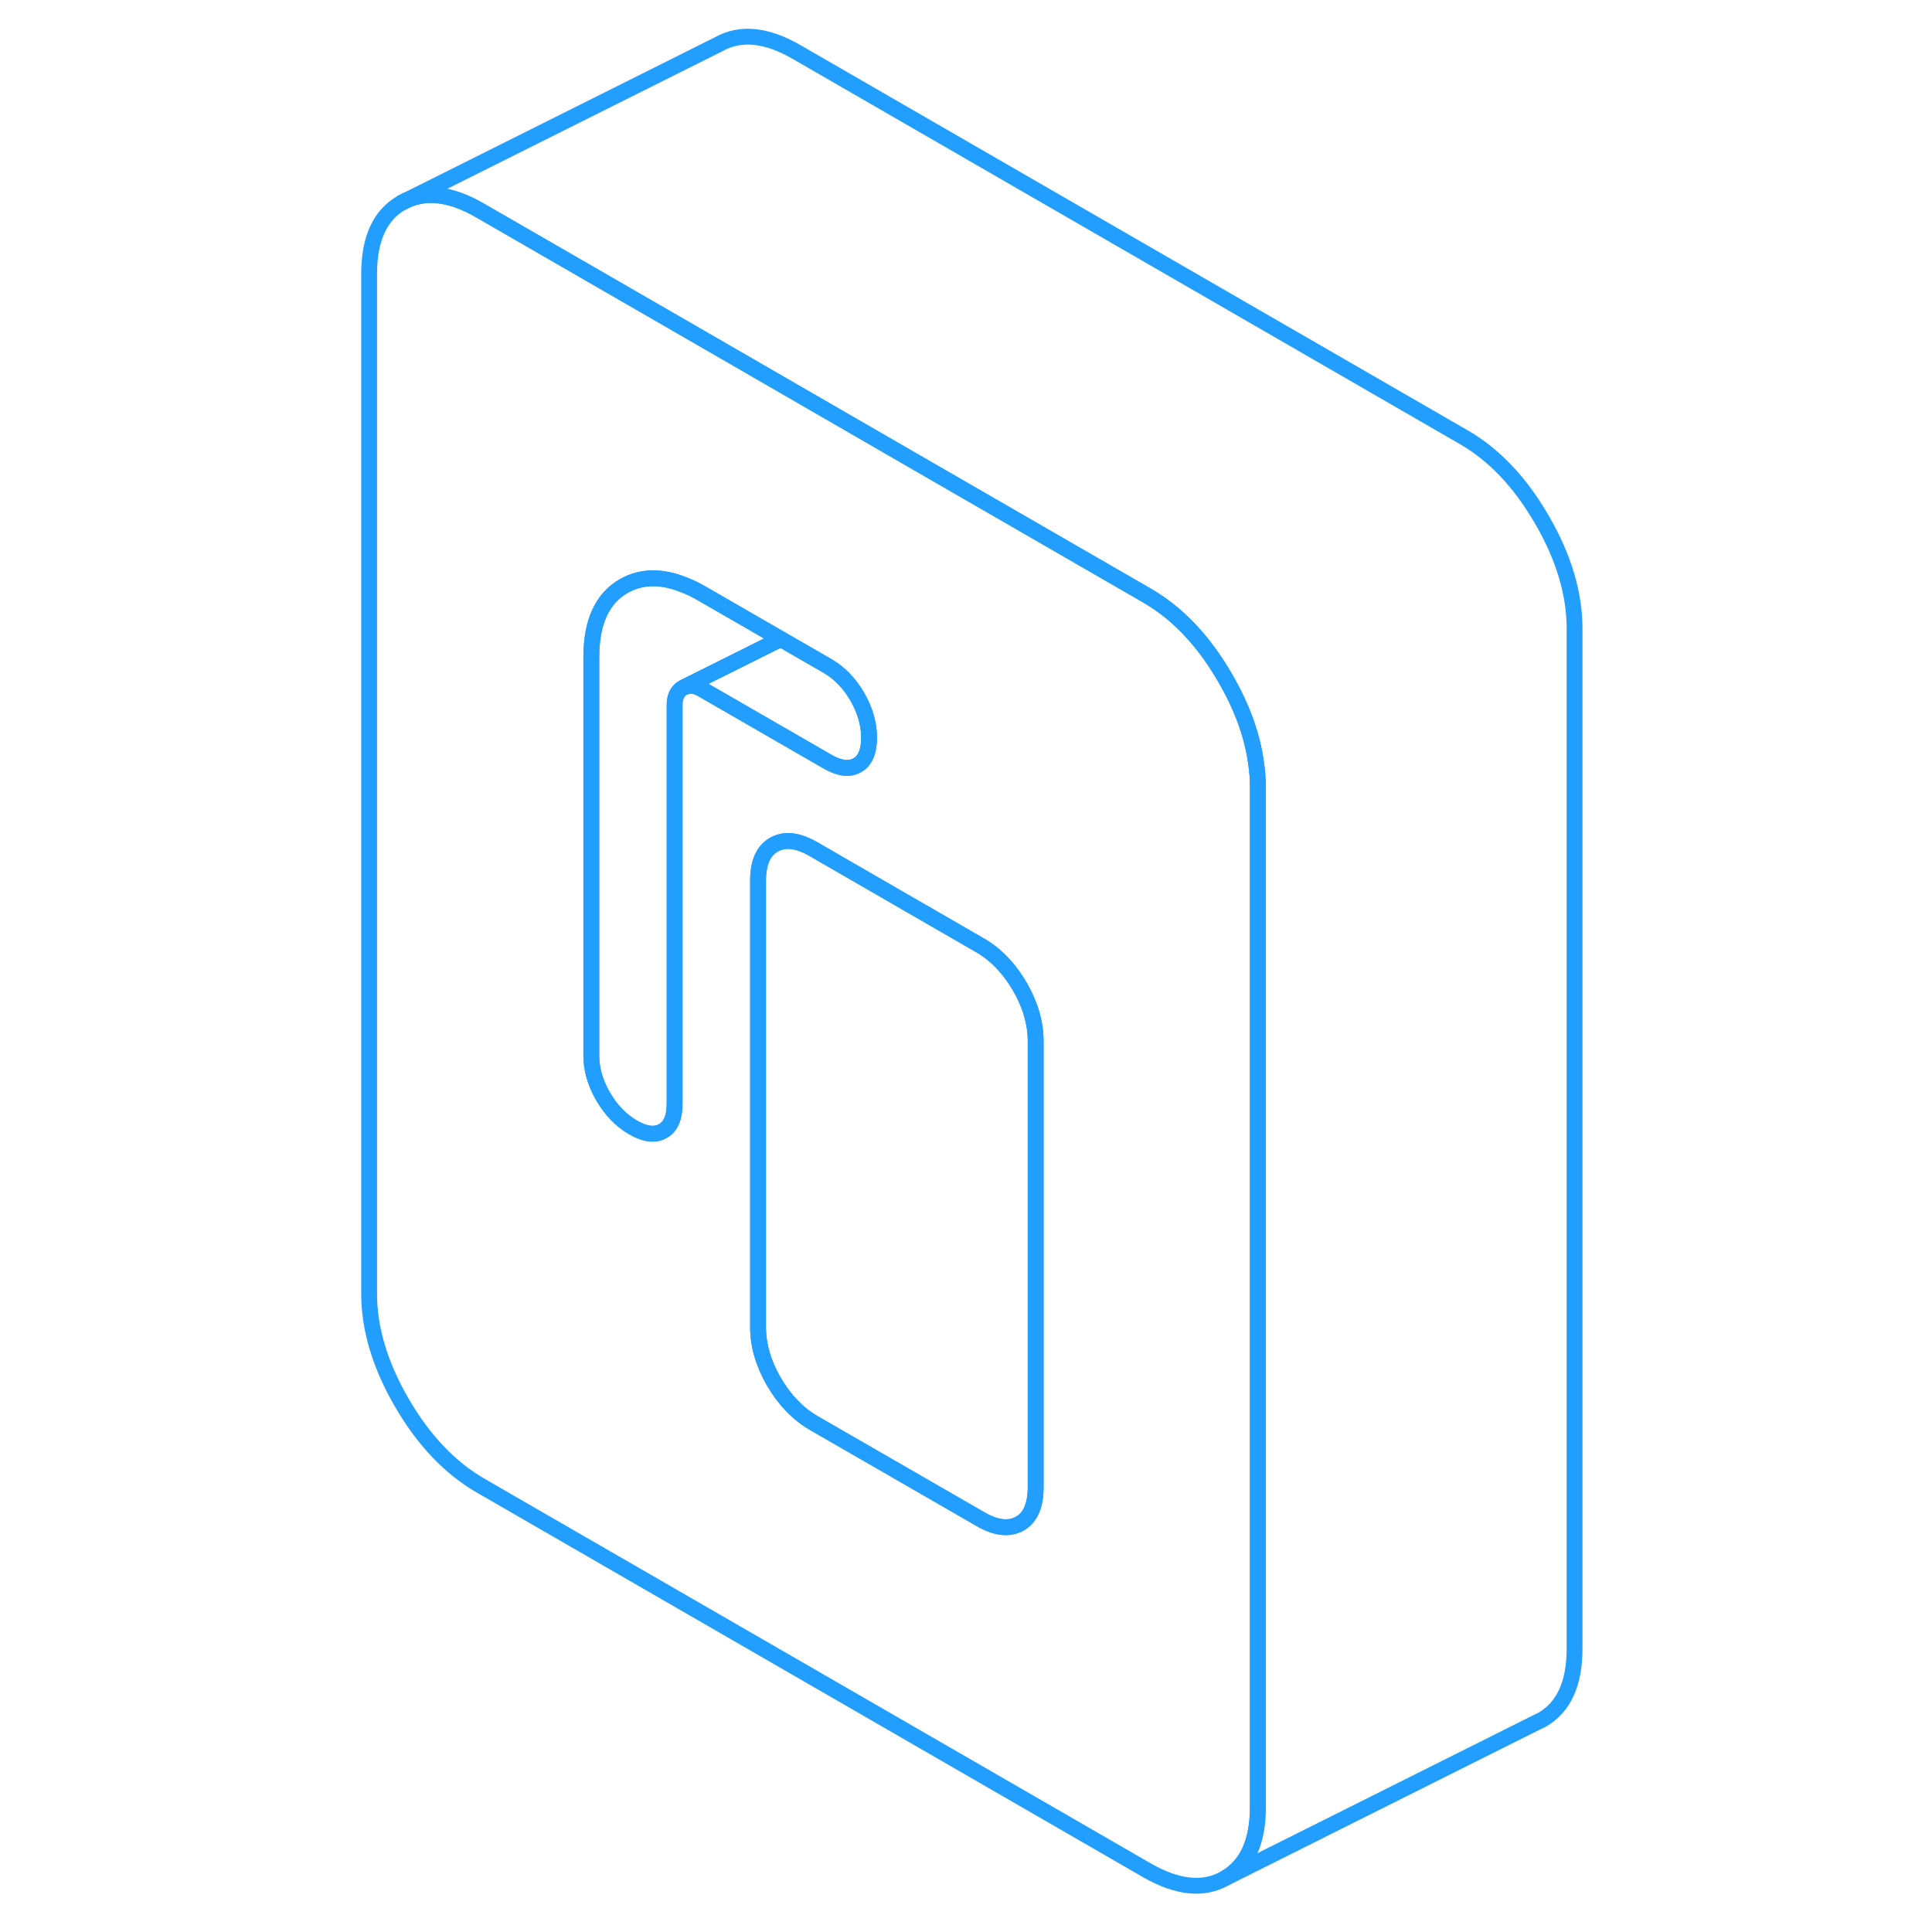 <svg width="48" height="48" viewBox="0 0 81 122" fill="none" xmlns="http://www.w3.org/2000/svg" stroke-width="1px" stroke-linecap="round" stroke-linejoin="round"><path d="M58.819 48.21C58.589 46.46 57.939 44.66 56.869 42.82C55.819 41 54.589 39.54 53.209 38.47C52.789 38.14 52.359 37.86 51.919 37.6L37.209 29.11L22.809 20.79L9.829 13.3C7.899 12.18 6.249 12.02 4.869 12.8C3.499 13.58 2.809 15.08 2.809 17.3V81.7C2.809 83.91 3.499 86.2 4.869 88.57C6.249 90.94 7.899 92.68 9.829 93.8L51.919 118.1C53.849 119.21 55.499 119.38 56.869 118.6C58.249 117.81 58.929 116.31 58.929 114.1V49.7C58.929 49.21 58.899 48.71 58.819 48.21ZM22.809 43.36C22.809 43.36 22.779 43.36 22.759 43.37L22.719 43.39L22.629 43.43C22.279 43.63 22.099 44 22.099 44.53V69.69C22.099 70.56 21.859 71.14 21.359 71.42C20.859 71.71 20.229 71.63 19.469 71.19C18.709 70.75 18.089 70.1 17.589 69.25C17.089 68.39 16.839 67.53 16.839 66.65V41.5C16.839 39.28 17.529 37.78 18.899 37C20.019 36.37 21.319 36.35 22.809 36.98C23.149 37.11 23.499 37.29 23.859 37.5L28.799 40.35L31.748 42.05C32.508 42.49 33.139 43.14 33.639 44C34.129 44.86 34.379 45.72 34.379 46.59C34.379 47.46 34.129 48.04 33.639 48.32C33.139 48.61 32.508 48.53 31.748 48.09L23.859 43.54C23.469 43.31 23.119 43.25 22.809 43.36ZM44.899 93.92C44.899 95.06 44.569 95.83 43.899 96.21C43.219 96.59 42.389 96.5 41.399 95.92L30.869 89.85C29.879 89.27 29.049 88.41 28.369 87.25C27.699 86.09 27.369 84.94 27.369 83.8V55.62C27.369 54.48 27.699 53.72 28.369 53.34C29.049 52.95 29.879 53.05 30.869 53.62L36.859 57.08L41.399 59.7C41.629 59.83 41.859 59.99 42.069 60.15C42.769 60.7 43.379 61.41 43.899 62.3C44.569 63.46 44.899 64.61 44.899 65.75V93.92Z" stroke="#229EFF" stroke-linejoin="round"/><path d="M44.899 65.75V93.92C44.899 95.06 44.569 95.83 43.899 96.21C43.219 96.59 42.389 96.5 41.399 95.92L30.869 89.85C29.879 89.27 29.049 88.41 28.369 87.25C27.699 86.09 27.369 84.94 27.369 83.8V55.62C27.369 54.48 27.699 53.72 28.369 53.34C29.049 52.95 29.879 53.05 30.869 53.62L36.859 57.08L41.399 59.7C41.629 59.83 41.859 59.99 42.069 60.15C42.769 60.7 43.379 61.41 43.899 62.3C44.569 63.46 44.899 64.61 44.899 65.75Z" stroke="#229EFF" stroke-linejoin="round"/><path d="M28.8 40.35L22.81 43.34L22.76 43.37L22.72 43.39L22.63 43.43C22.28 43.63 22.1 44 22.1 44.53V69.69C22.1 70.56 21.86 71.14 21.36 71.42C20.86 71.71 20.23 71.63 19.47 71.19C18.71 70.75 18.09 70.1 17.59 69.25C17.09 68.39 16.84 67.53 16.84 66.65V41.5C16.84 39.28 17.53 37.78 18.9 37C20.02 36.37 21.32 36.35 22.81 36.98C23.15 37.11 23.5 37.29 23.86 37.5L28.8 40.35Z" stroke="#229EFF" stroke-linejoin="round"/><path d="M34.379 46.59C34.379 47.46 34.129 48.04 33.639 48.32C33.139 48.61 32.508 48.53 31.748 48.09L23.859 43.54C23.469 43.31 23.119 43.25 22.809 43.36V43.34L28.799 40.35L31.748 42.05C32.508 42.49 33.139 43.14 33.639 44C34.129 44.86 34.379 45.72 34.379 46.59Z" stroke="#229EFF" stroke-linejoin="round"/><path d="M78.929 39.7V104.1C78.929 106.31 78.249 107.81 76.869 108.6L76.439 108.81L56.869 118.6C58.249 117.81 58.929 116.31 58.929 114.1V49.7C58.929 49.21 58.899 48.71 58.819 48.21C58.589 46.46 57.939 44.66 56.869 42.82C55.819 41 54.589 39.54 53.209 38.47C52.789 38.14 52.359 37.86 51.919 37.6L37.209 29.11L22.809 20.79L9.829 13.3C7.899 12.18 6.249 12.02 4.869 12.8L24.869 2.8C26.249 2.02 27.899 2.18 29.829 3.3L71.919 27.6C73.849 28.71 75.499 30.45 76.869 32.82C78.249 35.19 78.929 37.49 78.929 39.7Z" stroke="#229EFF" stroke-linejoin="round"/></svg>